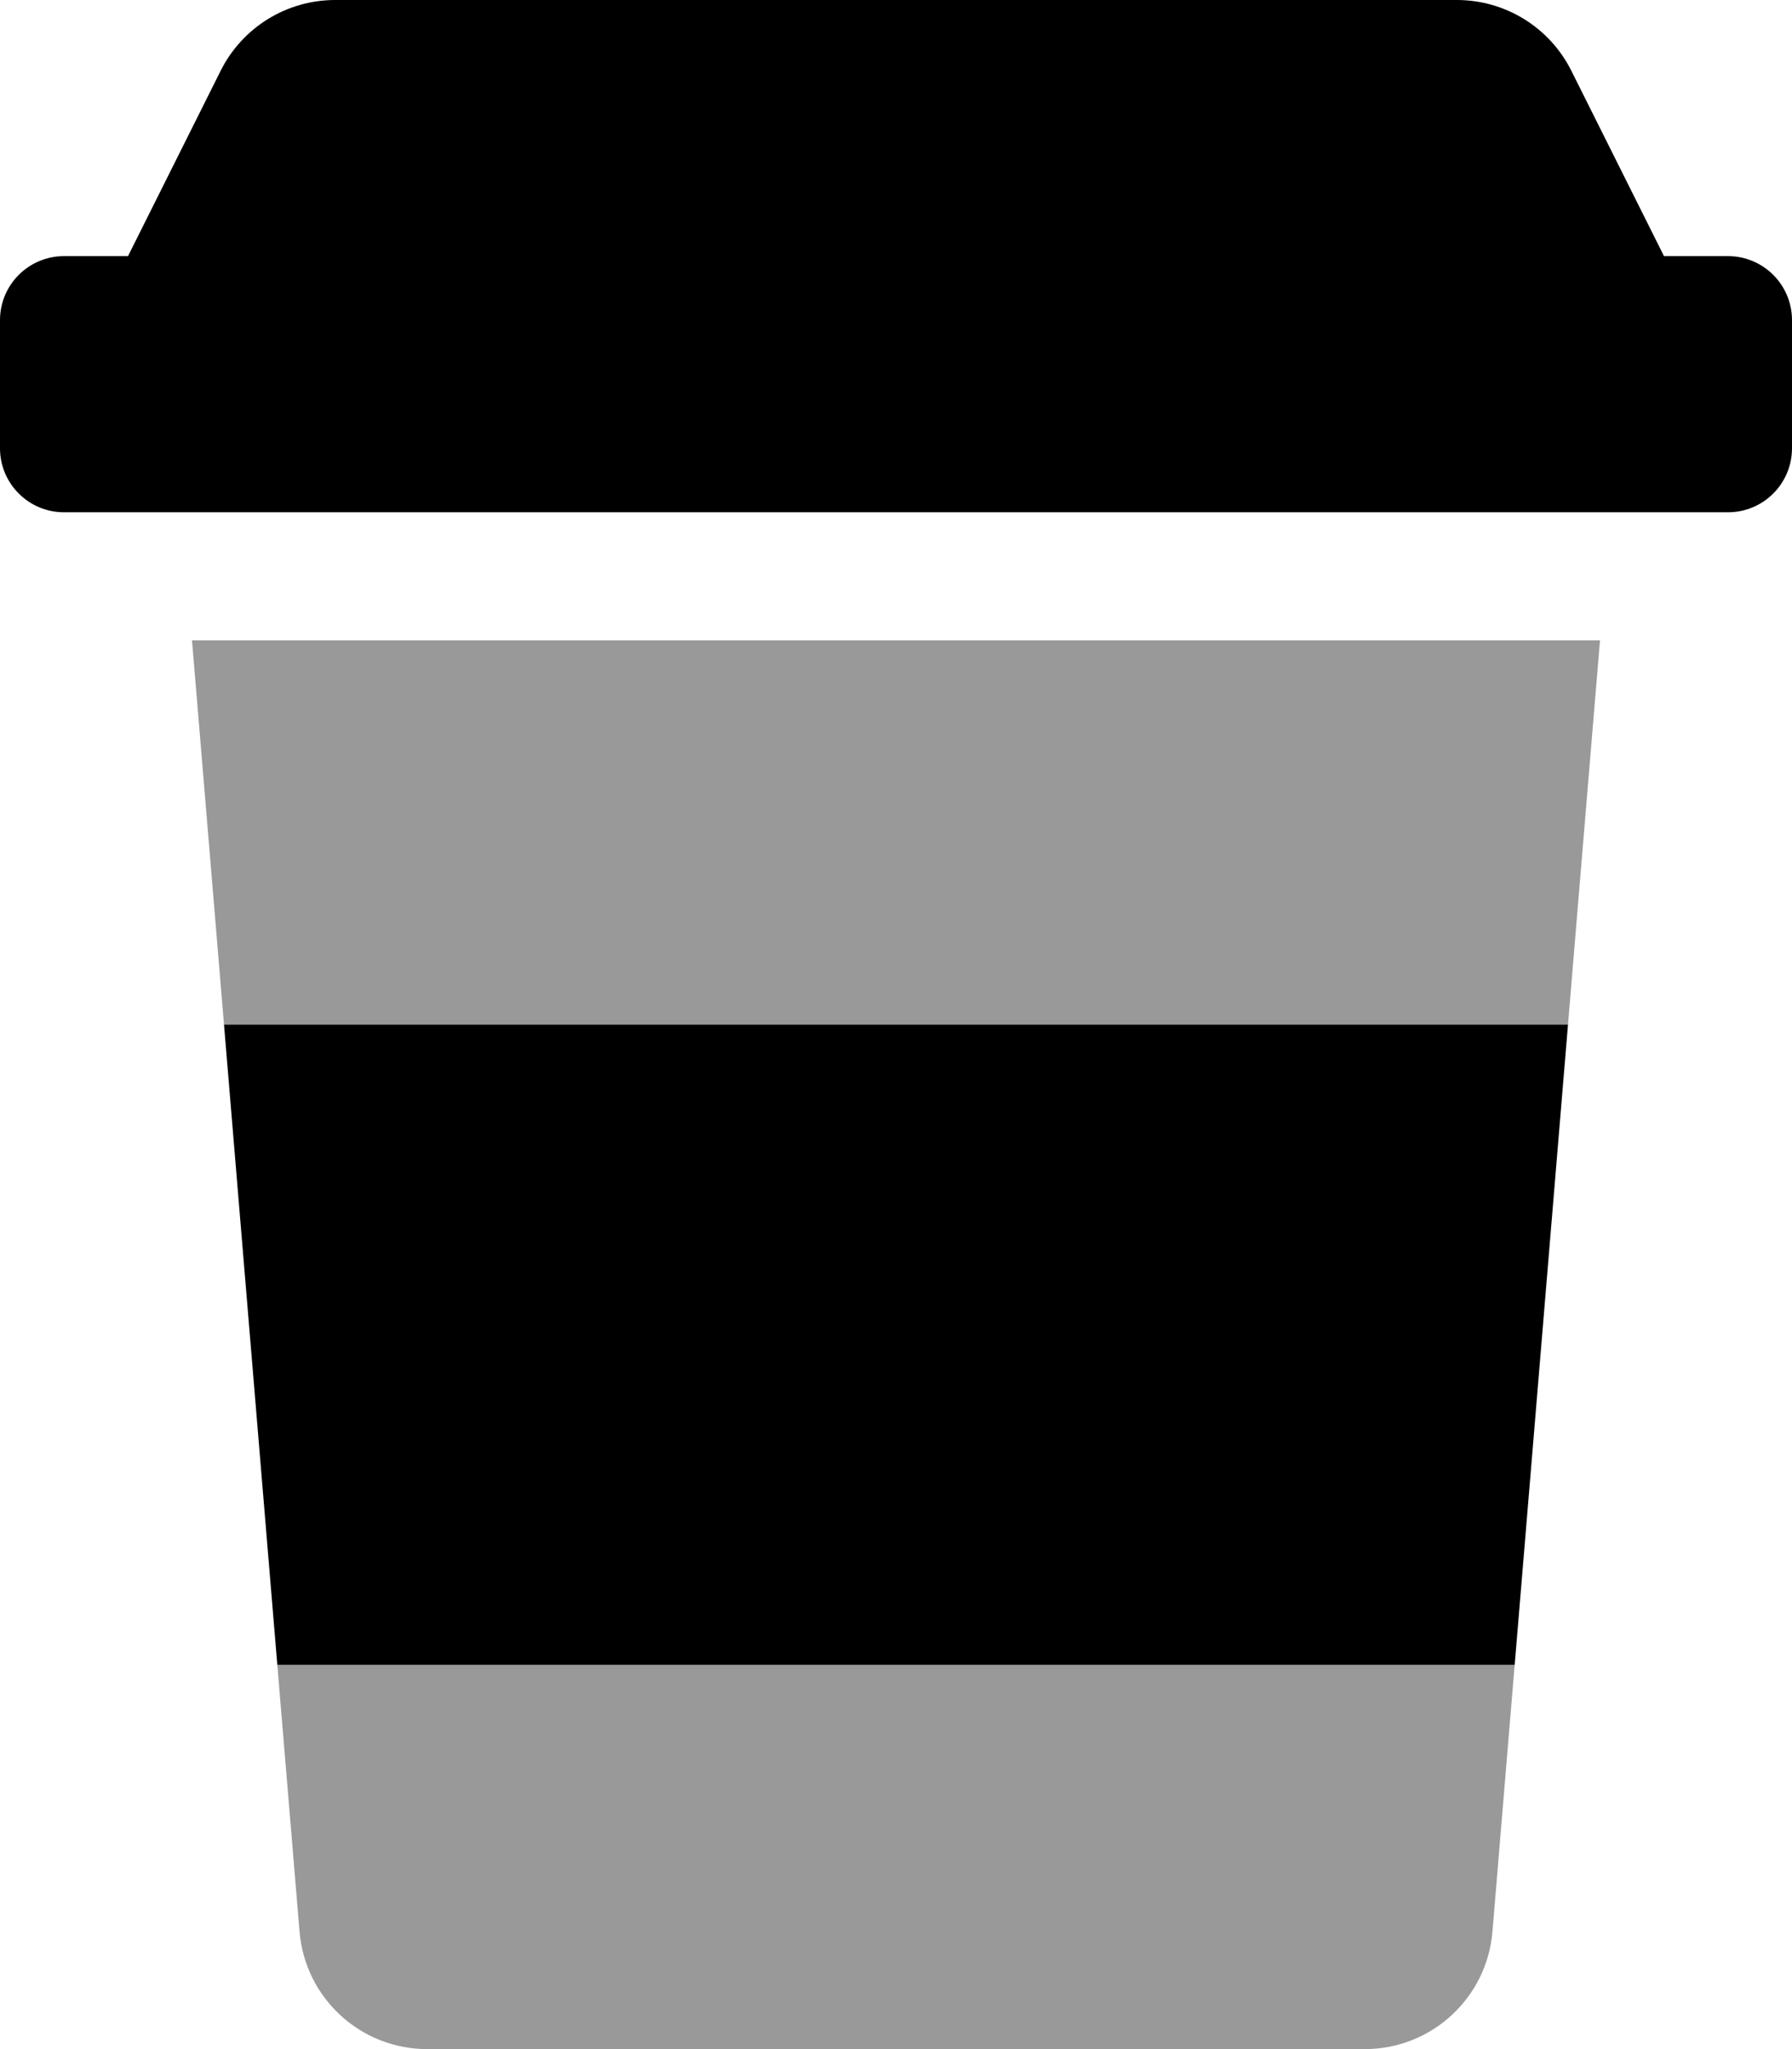 <?xml version="1.0" encoding="UTF-8"?><svg version="1.1" viewBox="0 0 448 512" xmlns="http://www.w3.org/2000/svg" xmlns:xlink="http://www.w3.org/1999/xlink"><g fill="#000"><path opacity=".40" d="M48 160h352l-8 96h-336Zm330.67 256h-309.34l-11-131.76 16.56 198.42 2.18241e-07 2.61637e-06c1.383 16.584 15.248 29.34 31.89 29.34h234.44l-1.18804e-06-2.77964e-11c16.642 0 30.507-12.755 31.89-29.34l16.54-198.42Z"></path><path d="M69.33 416h309.34l13.33-160h-336Zm362.67-352h-16l-23.16-46.31 1.75831e-06 3.51687e-06c-5.42-10.841-16.5-17.689-28.62-17.69h-280.44l-3.79351e-07 2.47553e-11c-12.12.001-23.2 6.849-28.62 17.69l-23.16 46.31h-16l-6.99382e-07 1.42109e-14c-8.837 3.86258e-07-16 7.163-16 16 0 0 0 0 0 0v32l1.7053e-13-2.41593e-06c-1.33428e-06 8.837 7.163 16 16 16h416l-6.99382e-07-2.84217e-14c8.837 3.86258e-07 16-7.163 16-16v-32 0c0-8.837-7.163-16-16-16Z"></path></g></svg>